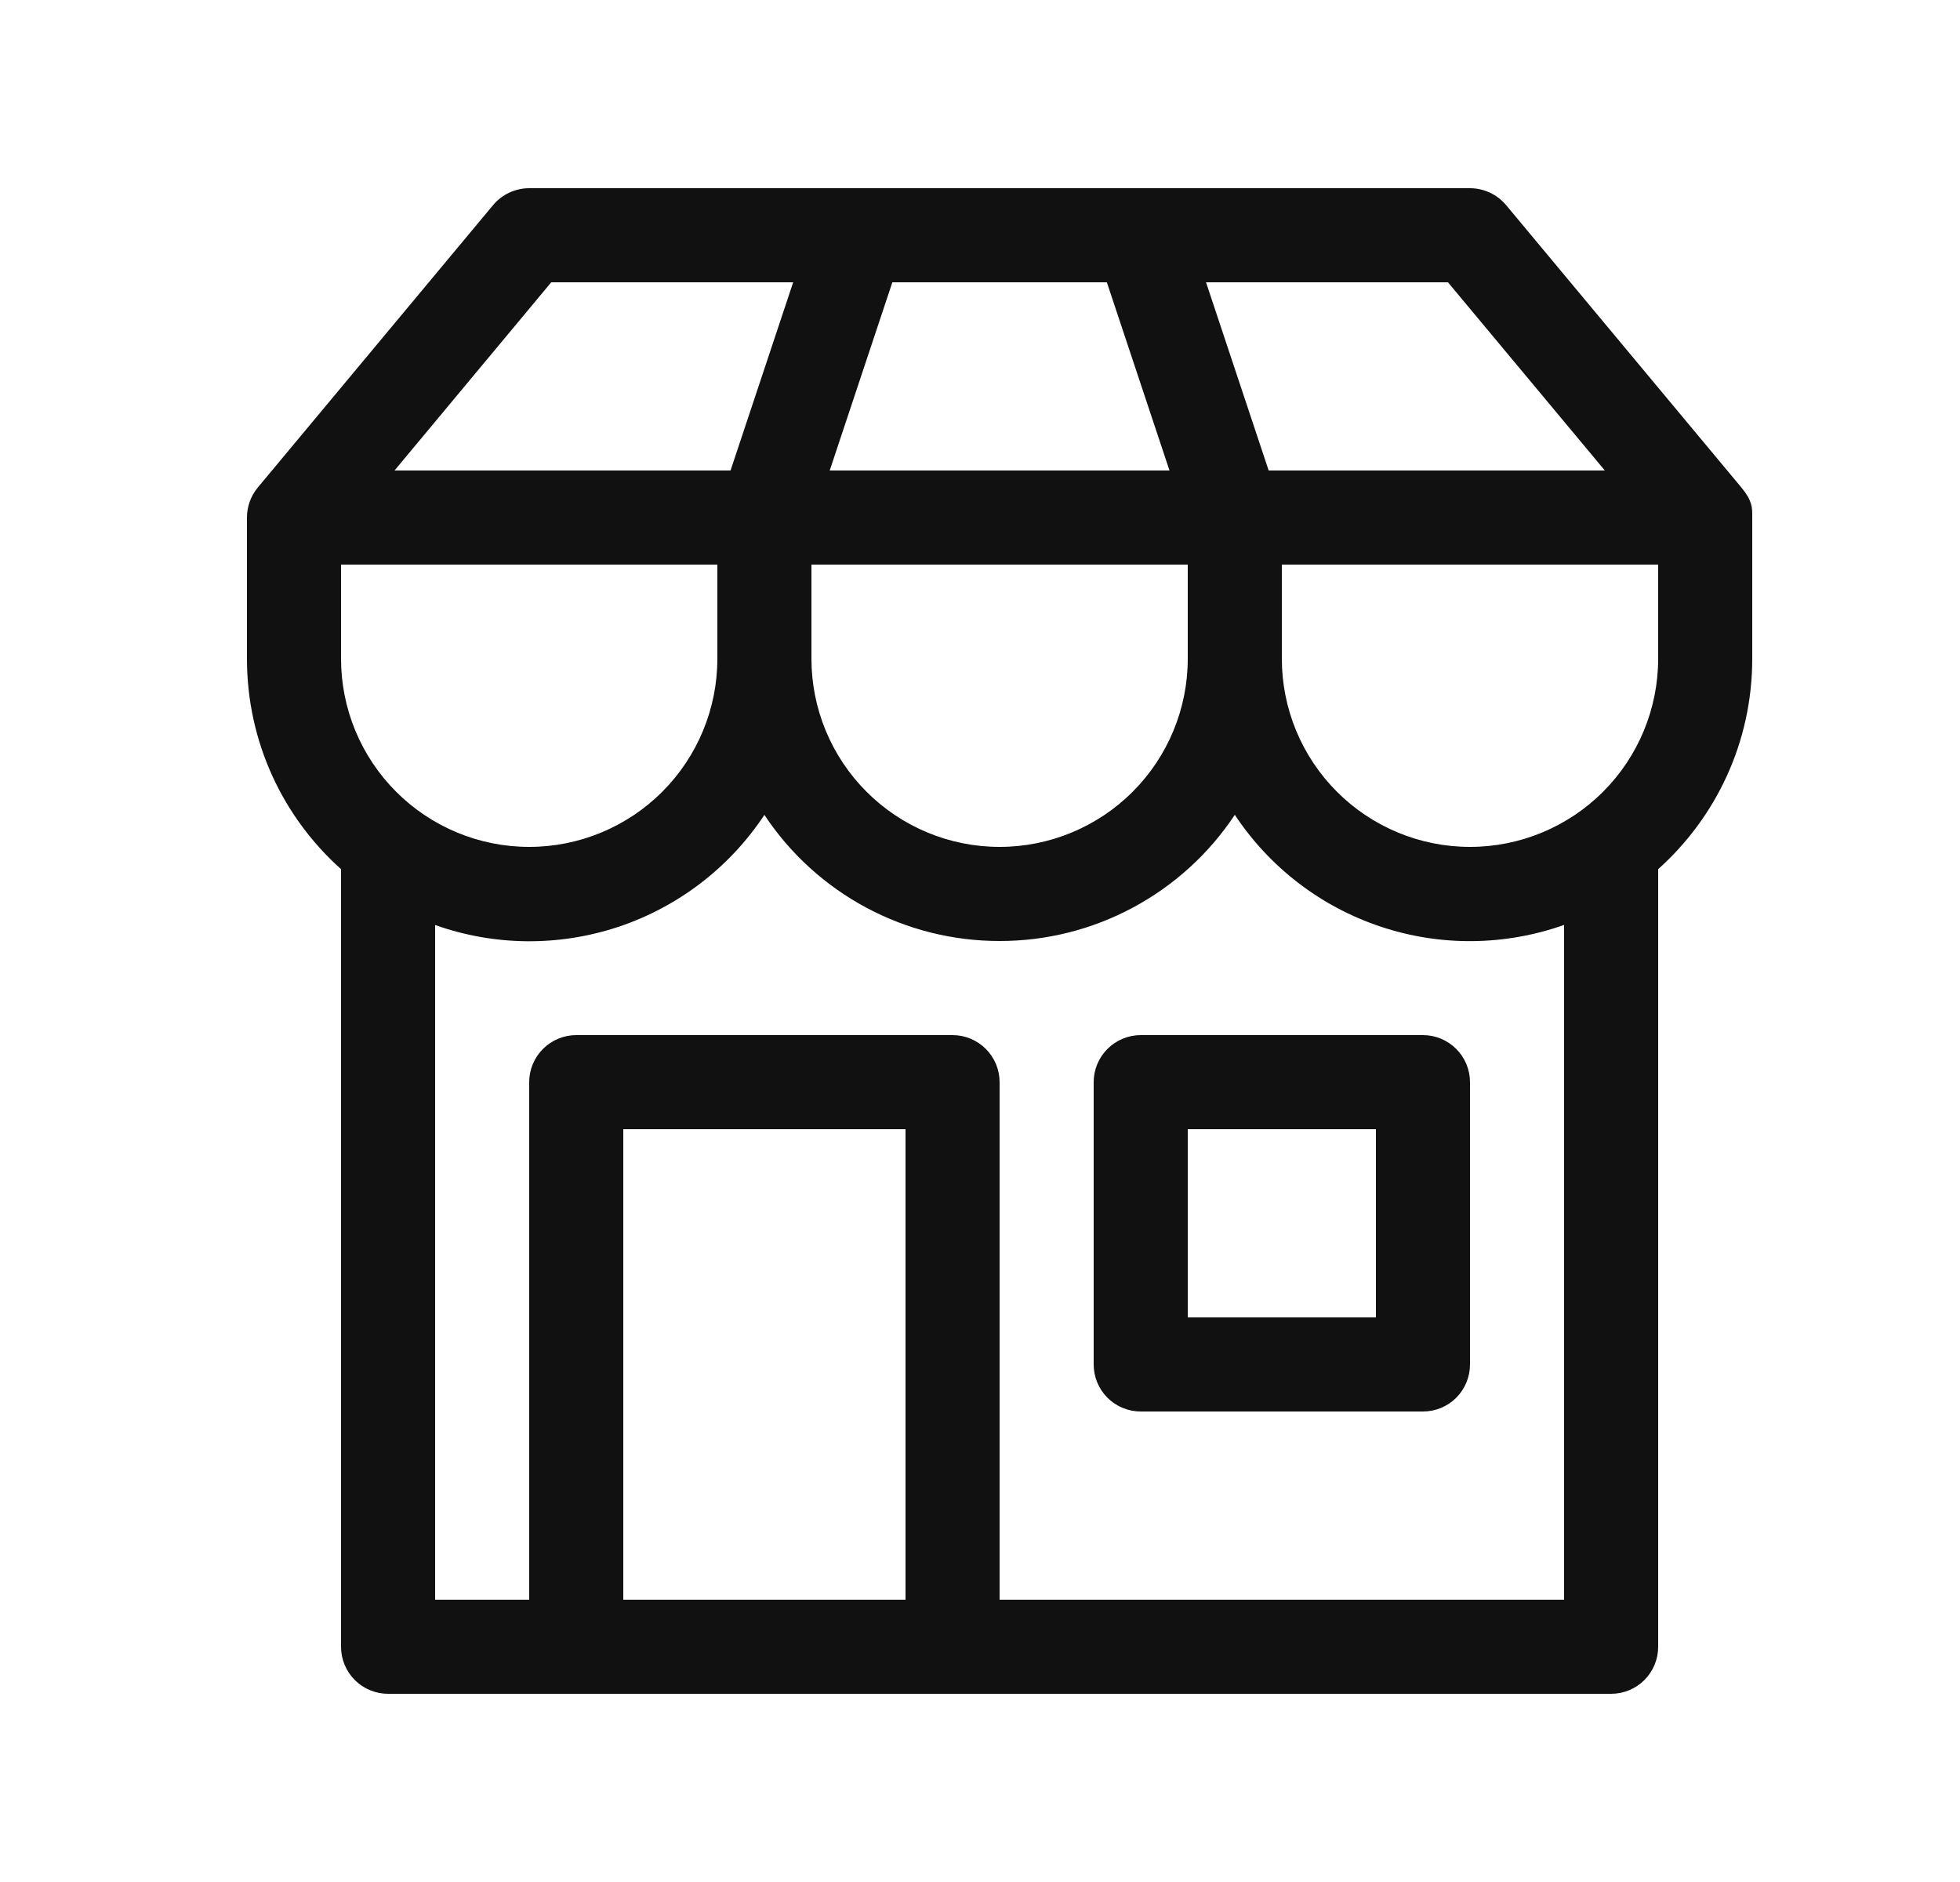 <svg width="25" height="24" viewBox="0 0 25 24" fill="none" xmlns="http://www.w3.org/2000/svg">
<path d="M13.95 13.8V17.4C13.95 17.559 14.013 17.712 14.126 17.825C14.238 17.937 14.391 18 14.55 18H18.15C18.309 18 18.462 17.937 18.574 17.825C18.687 17.712 18.75 17.559 18.75 17.4V13.8C18.75 13.641 18.687 13.489 18.574 13.376C18.462 13.264 18.309 13.2 18.15 13.2H14.55C14.391 13.2 14.238 13.264 14.126 13.376C14.013 13.489 13.95 13.641 13.95 13.8ZM15.15 16.8V14.4H17.55V16.8H15.15ZM6.75 2.4C6.662 2.4 6.575 2.42 6.495 2.457C6.416 2.494 6.345 2.549 6.289 2.616L3.289 6.216C3.199 6.324 3.15 6.46 3.15 6.6V8.4C3.15 9.466 3.613 10.425 4.35 11.084V21C4.35 21.16 4.413 21.312 4.526 21.425C4.638 21.537 4.791 21.6 4.95 21.6H20.55C20.709 21.6 20.862 21.537 20.974 21.425C21.087 21.312 21.15 21.16 21.15 21V11.084C21.887 10.424 22.35 9.466 22.35 8.4V6.579C22.35 6.471 22.35 6.384 22.211 6.216L19.211 2.616C19.154 2.549 19.084 2.494 19.004 2.457C18.925 2.42 18.838 2.4 18.75 2.4H6.75ZM6.75 10.8C6.113 10.8 5.503 10.547 5.053 10.097C4.603 9.647 4.35 9.037 4.35 8.4V7.2H9.15V8.4C9.15 9.037 8.897 9.647 8.447 10.097C7.997 10.547 7.386 10.8 6.75 10.8ZM12.75 10.8C12.113 10.8 11.503 10.547 11.053 10.097C10.603 9.647 10.35 9.037 10.35 8.4V7.2H15.15V8.4C15.15 9.037 14.897 9.647 14.447 10.097C13.997 10.547 13.386 10.8 12.75 10.8ZM18.75 10.8C18.113 10.8 17.503 10.547 17.053 10.097C16.603 9.647 16.35 9.037 16.35 8.4V7.2H21.15V8.4C21.15 9.037 20.897 9.647 20.447 10.097C19.997 10.547 19.386 10.8 18.75 10.8ZM6.75 20.4H5.55V11.796C6.306 12.065 7.131 12.072 7.892 11.818C8.653 11.563 9.307 11.061 9.75 10.392C10.078 10.887 10.524 11.293 11.048 11.574C11.571 11.854 12.156 12.001 12.75 12C13.344 12.001 13.929 11.854 14.452 11.573C14.976 11.292 15.422 10.886 15.75 10.391C16.193 11.06 16.847 11.562 17.608 11.816C18.369 12.071 19.194 12.063 19.95 11.795V20.4H12.75V13.8C12.75 13.641 12.687 13.489 12.574 13.376C12.462 13.264 12.309 13.2 12.15 13.2H7.35C7.191 13.2 7.038 13.264 6.926 13.376C6.813 13.489 6.75 13.641 6.75 13.8V20.4ZM9.318 6H5.032L7.031 3.6H10.117L9.318 6ZM14.917 6H10.583L11.382 3.6H14.118L14.917 6ZM16.182 6L15.383 3.6H18.469L20.47 6H16.182ZM7.95 20.4V14.4H11.55V20.4H7.95Z" fill="#111111"/>
</svg>
